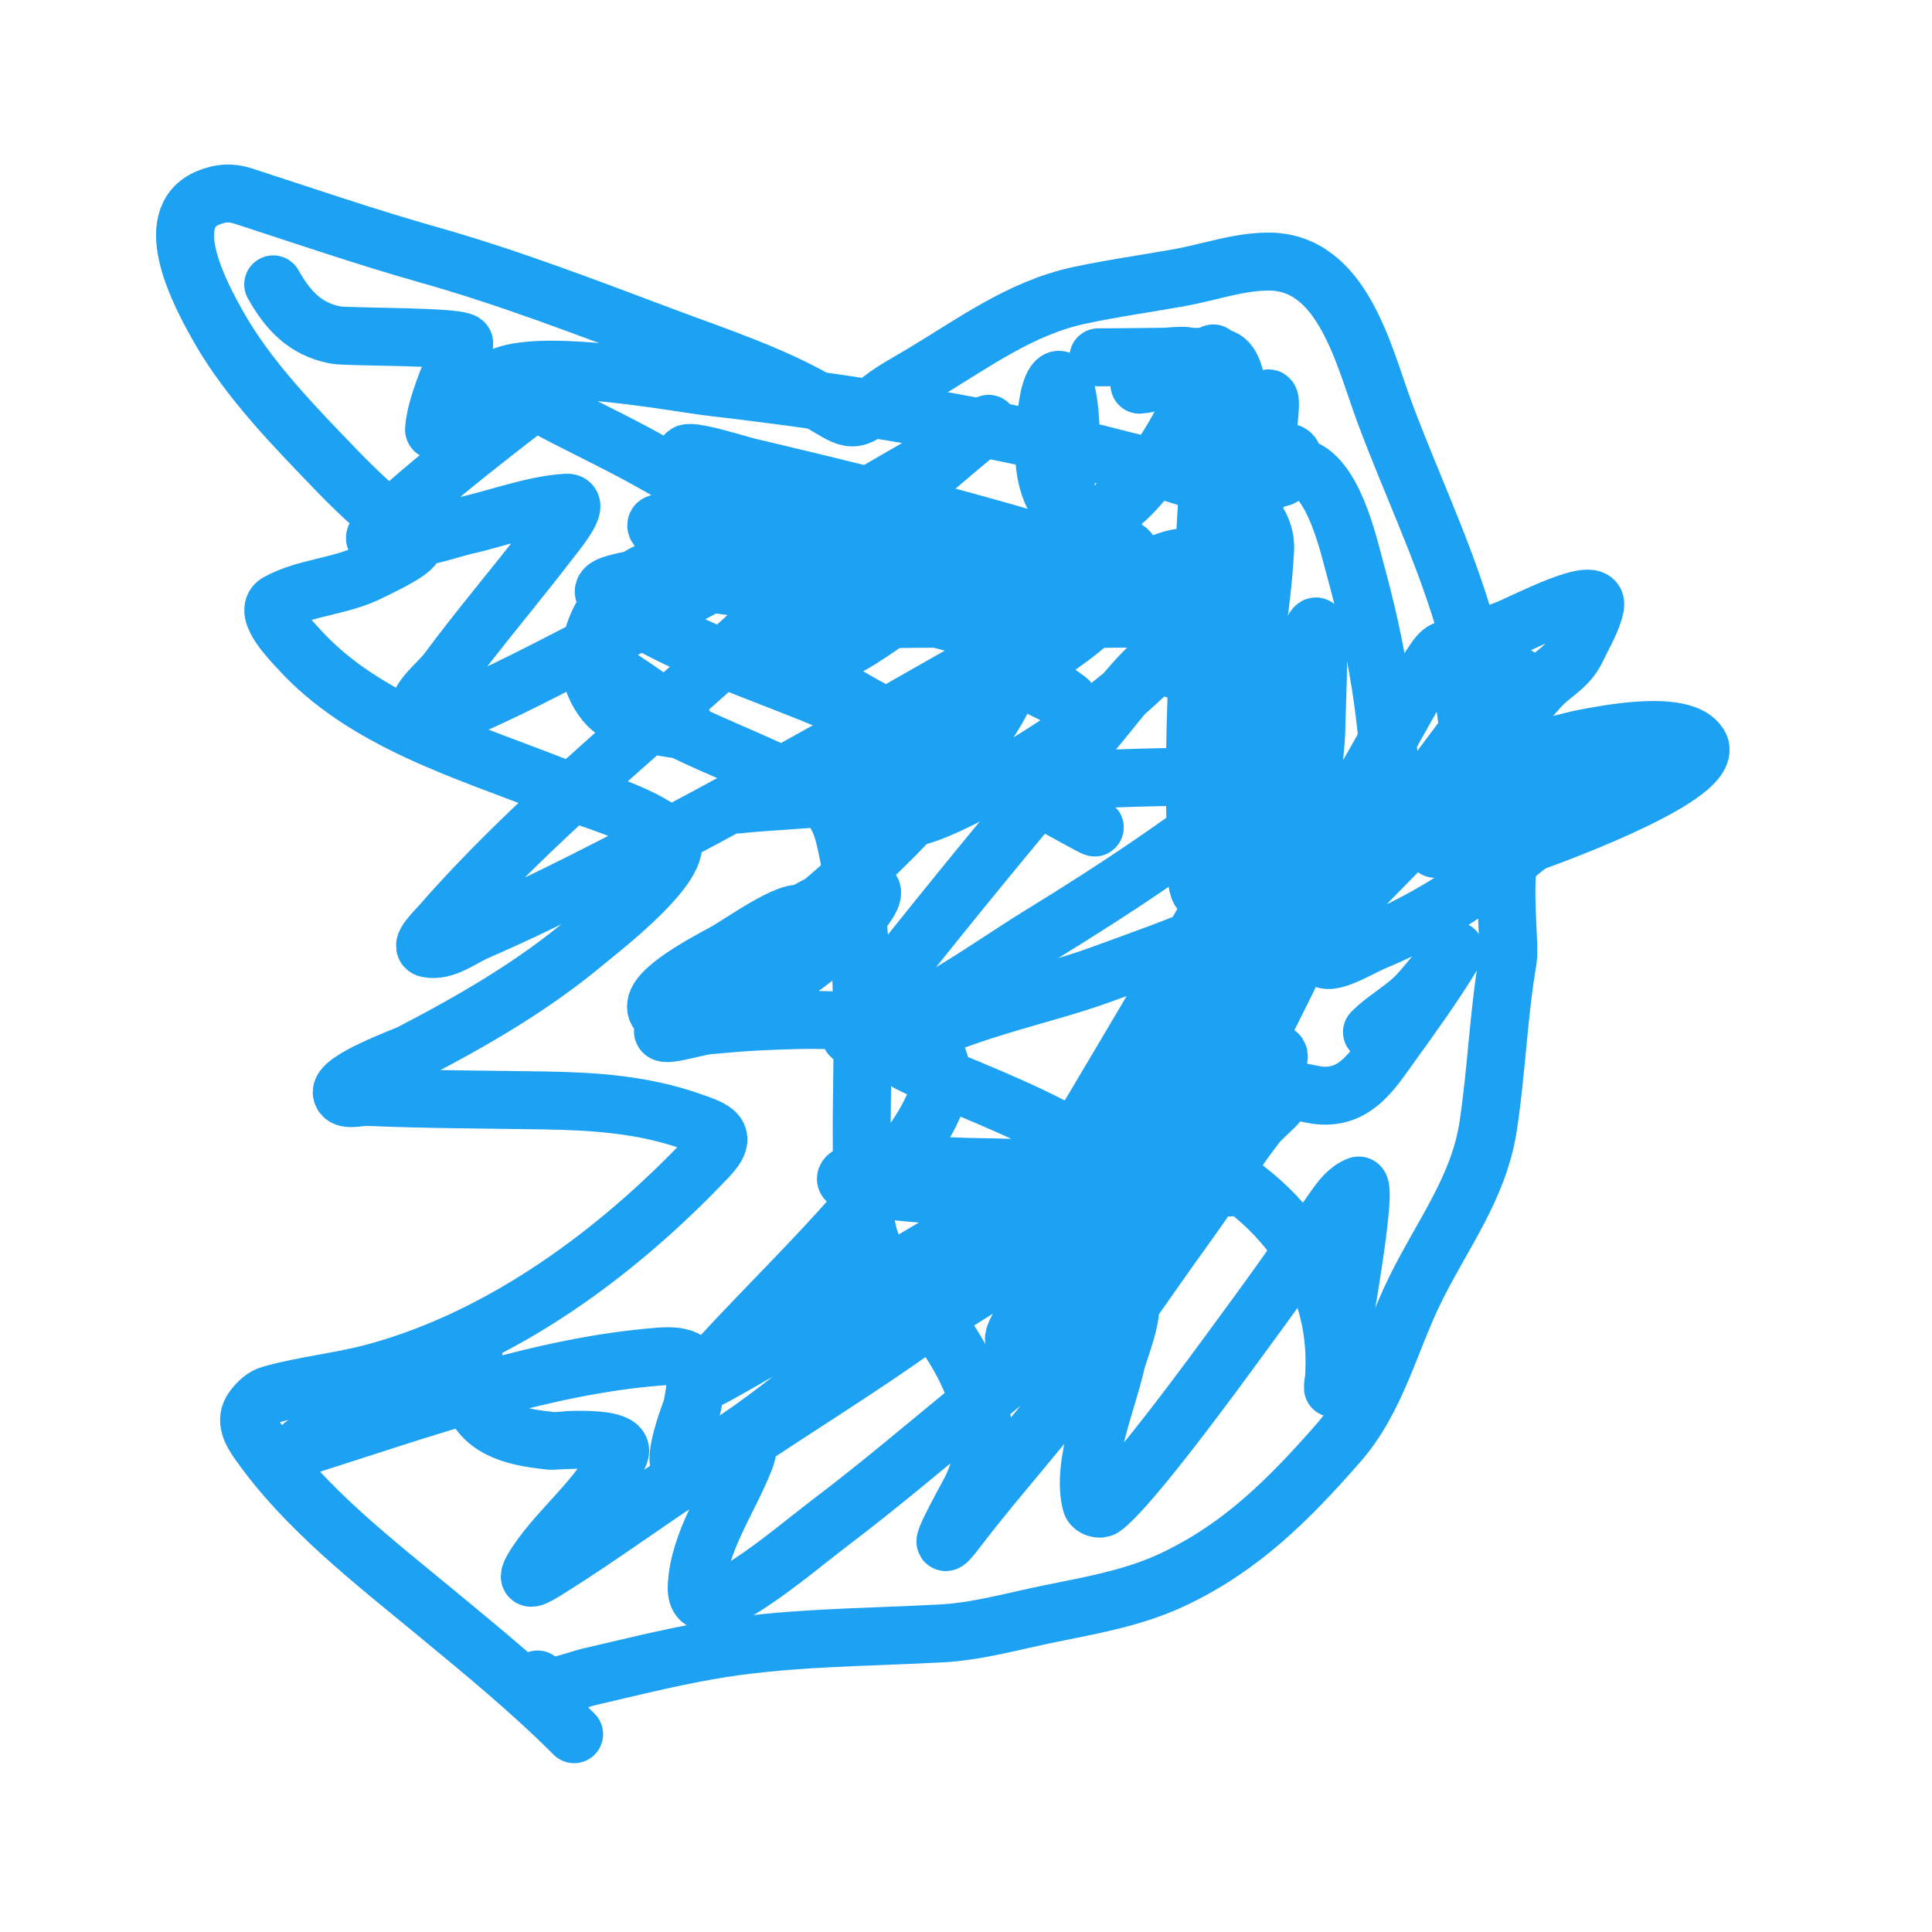 <svg width="100" height="100" viewBox="0 0 100 100" fill="none" xmlns="http://www.w3.org/2000/svg">
<rect width="100" height="100" fill="#1E1E1E"/>
<rect width="100" height="100" fill="white"/>
<path d="M27.828 86.93C27.482 87.855 29.996 86.908 30.411 86.812C32.453 86.338 34.469 85.834 36.534 85.462C40.57 84.733 44.663 84.767 48.739 84.544C50.636 84.44 52.505 83.897 54.363 83.521C56.523 83.085 58.722 82.697 60.722 81.751C64.241 80.088 66.684 77.641 69.257 74.711C71.266 72.423 71.922 69.457 73.242 66.766C74.657 63.882 76.542 61.495 77.031 58.271C77.462 55.428 77.558 52.528 78.04 49.697C78.197 48.776 77.572 44.248 78.46 43.994C78.87 43.877 79.224 43.634 79.64 43.483C80.607 43.131 88.873 40.09 87.952 38.553C87.139 37.2 83.119 38.004 82.013 38.213C80.971 38.409 80.112 38.775 79.063 38.789C78.533 38.797 76.204 38.911 76.244 38.881C77.576 37.882 78.538 36.906 79.627 35.656C80.337 34.84 81.149 34.581 81.632 33.545C81.936 32.894 82.433 32.087 82.563 31.369C82.79 30.123 78.774 32.281 77.909 32.601C76.492 33.126 76.186 33.468 75.707 31.893C74.596 28.245 72.994 24.914 71.669 21.353C70.586 18.442 69.502 13.496 65.612 13.539C64.043 13.557 62.603 14.09 61.076 14.365C59.321 14.681 57.577 14.92 55.832 15.296C52.829 15.944 50.357 17.776 47.782 19.321C47.034 19.77 45.982 20.318 45.344 20.907C44.097 22.057 43.879 21.63 42.328 20.75C39.833 19.334 37.087 18.437 34.41 17.433C30.375 15.92 26.366 14.372 22.217 13.198C18.983 12.284 15.815 11.197 12.621 10.157C11.96 9.942 11.431 9.971 10.785 10.236C8.206 11.291 10.424 15.349 11.323 16.935C12.879 19.679 15.276 22.113 17.445 24.368C18.414 25.375 19.442 26.316 20.5 27.226C20.737 27.43 21.356 27.79 21.418 28.157C21.478 28.522 19.45 29.445 19.176 29.586C17.661 30.366 15.844 30.379 14.377 31.186C13.542 31.645 15.203 33.296 15.426 33.545C18.805 37.318 24.145 38.88 28.72 40.677C30.539 41.392 33.032 42.001 34.606 43.26C35.982 44.36 30.939 48.219 30.398 48.674C27.603 51.028 24.503 52.815 21.273 54.495C20.925 54.676 17.498 55.907 17.694 56.593C17.817 57.021 18.573 56.757 19.018 56.776C22.086 56.91 25.153 56.909 28.222 56.96C30.795 57.003 33.301 57.176 35.747 58.035C36.964 58.462 37.764 58.707 36.665 59.87C31.995 64.813 26.048 69.224 19.438 71.027C17.655 71.513 15.794 71.683 14.024 72.181C13.632 72.291 13.329 72.595 13.093 72.915C12.654 73.508 13.014 74.127 13.407 74.685C15.832 78.123 19.377 80.842 22.584 83.495C25.052 85.535 27.457 87.502 29.716 89.762" stroke="#1DA1F2" stroke-width="3" stroke-linecap="round"/>
<path d="M14.142 14.719C14.897 16.058 15.779 17.033 17.367 17.341C17.977 17.46 24.007 17.383 24.027 17.761C24.051 18.221 23.304 19.315 23.161 19.701C22.874 20.477 22.524 21.392 22.466 22.231C22.436 22.675 27.183 20.448 27.658 20.239C29.097 19.605 30.307 18.964 28.248 20.357C27.434 20.907 18.823 27.545 19.438 27.908C20.291 28.411 23.402 27.352 24.092 27.2C25.729 26.838 27.631 26.113 29.323 26.02C30.139 25.976 28.773 27.588 28.274 28.236C26.603 30.408 24.818 32.496 23.188 34.699C22.611 35.477 21.369 36.278 21.693 37.19C21.781 37.438 22.226 37.312 22.48 37.242C24.328 36.734 28.391 34.593 29.467 34.044C35.572 30.925 41.595 27.634 47.52 24.185C48.469 23.632 49.404 23.057 50.339 22.48C51.556 21.729 51.472 21.649 50.312 22.611C46.184 26.04 42.226 29.695 38.264 33.309C33.13 37.992 27.432 42.569 22.847 47.822C22.528 48.188 21.663 48.996 22.139 49.094C23.023 49.276 23.867 48.561 24.695 48.203C26.553 47.397 28.379 46.517 30.188 45.607C38.679 41.337 46.854 36.538 55.124 31.867C57.196 30.697 62.242 27.308 61.915 29.665C61.734 30.967 61.005 32.228 60.814 33.572C60.792 33.72 60.58 35.518 61.181 34.175C62.141 32.029 62.647 29.581 62.937 27.266C62.941 27.237 63.876 21.979 61.705 23.031C58.265 24.699 54.937 29.571 52.58 32.274C51.233 33.819 47.163 37.63 46.34 39.996C46.298 40.117 46.598 39.945 46.707 39.878C47.496 39.39 49.288 37.898 49.749 37.518C52.697 35.084 56.384 32.331 57.667 28.537C57.723 28.372 57.813 28.141 57.693 28.013C57.235 27.524 56.538 28.715 56.055 29.18C53.299 31.827 50.777 34.767 48.516 37.846C47.917 38.661 47.358 39.507 46.838 40.376C46.493 40.953 45.693 42.002 46.288 42.316C47.17 42.783 50.118 41.133 50.666 40.861C53.317 39.547 55.761 37.894 58.047 36.023C58.841 35.373 61.062 33.251 60.237 33.86C58.89 34.854 57.588 36.69 56.566 37.885C53.445 41.534 50.39 45.241 47.389 48.989C46.652 49.91 45.92 50.835 45.199 51.768C44.768 52.327 43.529 53.803 44.216 53.643C47.325 52.922 51.213 50.016 53.787 48.438C57.843 45.952 61.828 43.304 65.52 40.297C65.976 39.925 66.404 39.52 66.844 39.13C67.193 38.822 67.22 38.719 66.923 39.288C63.691 45.466 60.154 51.415 56.592 57.406C56.1 58.233 55.169 59.623 56.566 58.245C59.681 55.17 62.577 51.803 65.415 48.478C67.22 46.363 68.902 44.21 70.594 42.014C71.154 41.287 69.878 43.705 69.506 44.545C67.609 48.824 65.527 53.011 63.331 57.144C62.615 58.491 61.874 59.825 61.128 61.155C60.659 61.992 60.162 62.813 59.686 63.646C59.55 63.884 59.197 64.111 59.293 64.367C59.374 64.585 59.617 64.035 59.765 63.856C60.413 63.072 62.198 60.779 62.702 60.106C63.869 58.546 65.403 56.777 66.136 54.928C66.669 53.585 63.383 55.857 62.125 56.567C55.745 60.164 49.447 63.907 43.141 67.632C41.471 68.618 39.824 69.644 38.133 70.595C36.506 71.51 35.554 72.105 37.058 70.463C39.79 67.481 42.708 64.714 45.291 61.588C46.893 59.65 51.225 54.818 46.733 53.394C44.378 52.647 41.742 52.76 39.313 52.87C38.442 52.909 37.573 52.99 36.704 53.066C35.932 53.135 33.908 53.836 34.384 53.224C35.021 52.404 36.256 52.322 37.15 51.795C38.366 51.078 41.379 49.458 41.647 47.757C41.866 46.365 38.882 48.473 37.674 49.199C37.13 49.526 34.108 51.001 33.964 52.004C33.805 53.118 36.265 52.568 37.333 52.214C40.051 51.314 42.635 49.529 44.478 47.337C46.397 45.056 43.628 46.187 42.8 46.603C40.655 47.683 38.581 49.039 36.665 50.484C33.355 52.978 39.064 49.533 39.261 49.382C43.551 46.085 47.862 42.192 50.955 37.714C52.94 34.841 52.992 33.235 49.67 32.326C45.574 31.206 41.253 30.811 37.058 30.242C36.237 30.13 35.413 30.035 34.593 29.914C33.374 29.734 33.813 29.742 34.895 29.704C39.1 29.555 43.313 29.589 47.52 29.534C49.067 29.513 50.614 29.492 52.161 29.455C53.536 29.422 55.163 29.96 56.278 29.154C57.021 28.615 54.627 28.328 53.747 28.065C48.789 26.582 43.745 25.349 38.71 24.159C38.06 24.005 33.546 22.536 36.481 24.316C39.781 26.316 43.156 28.177 46.419 30.242C49.4 32.129 52.344 34.11 55.203 36.181C55.86 36.657 53.726 35.502 52.974 35.197C51.924 34.772 51.226 34.8 51.807 33.598C52.866 31.407 54.007 29.389 54.678 27.017C55.259 24.963 55.636 22.708 55.255 20.579C54.989 19.096 54.466 19.578 54.258 20.802C53.977 22.462 53.719 25.061 55.058 26.4C56.541 27.884 58.504 25.728 59.319 24.709C60.709 22.97 61.752 20.863 62.557 18.797C62.974 17.726 62.767 18.59 62.754 19.282C62.604 27.433 61.581 35.586 61.915 43.745C61.949 44.58 61.763 46.592 62.492 46.184C63.623 45.55 64.637 41.46 64.996 40.52C65.859 38.257 66.682 35.982 67.5 33.703C67.652 33.279 68.118 32.074 68.155 32.523C68.301 34.268 68.164 36.103 68.129 37.846C68.1 39.309 67.482 42.349 68.077 43.797C68.12 43.903 68.337 43.852 68.418 43.771C68.771 43.414 70.421 40.755 70.436 40.73C71.749 38.579 72.848 36.268 74.251 34.175C76.263 31.174 75.555 41.714 76.978 39.104C77.234 38.635 78.614 34.809 78.591 34.817C78.018 35.008 77.11 36.418 76.834 36.77C75.306 38.724 73.842 40.735 72.377 42.736C71.389 44.084 70.556 45.205 69.676 46.603C69.404 47.035 68.262 48.636 68.339 49.33C68.445 50.285 70.27 49.096 71.157 48.727C73.575 47.721 75.74 46.37 77.804 44.768C78.782 44.009 79.975 43.096 80.767 42.106C81.057 41.745 79.832 42.027 79.377 42.119C75.933 42.817 71.15 43.643 68.418 46.079C67.926 46.517 69.668 45.645 70.24 45.318C70.662 45.077 71.078 44.823 71.485 44.558C71.957 44.251 73.087 43.051 72.849 43.562C72.743 43.788 72.499 43.92 72.324 44.099C70.23 46.243 69.637 46.803 67.303 49.514C62.542 55.042 58.014 60.822 53.891 66.845C50.45 71.873 54.212 68.098 55.635 66.819C58.904 63.88 62.214 60.96 65.35 57.878C65.736 57.498 66.172 57.149 66.451 56.685C67.048 55.689 64.445 57.857 63.475 58.494C57.966 62.111 52.366 65.58 46.812 69.126C43.768 71.07 41.656 72.43 38.815 74.397C38.463 74.64 38.118 74.895 37.779 75.157C37.24 75.574 38.915 74.405 39.483 74.029C42.54 72.013 45.653 70.079 48.595 67.894C49.035 67.567 54.434 63.979 54.337 62.768C54.319 62.543 53.879 62.828 53.682 62.938C52.134 63.804 48.493 66.455 47.494 67.186C43.705 69.96 39.951 73.683 35.786 75.904C34.271 76.712 35.8 72.962 35.826 72.823C36.133 71.156 36.305 70.05 34.161 70.214C28.039 70.683 21.797 72.944 15.977 74.79C14.355 75.304 18.941 73.113 20.356 72.168C21.113 71.661 21.854 71.13 22.611 70.621C23.178 70.239 23.979 69.127 24.42 69.651C24.676 69.954 24.264 71.904 24.433 72.378C25.054 74.12 26.929 74.409 28.537 74.58C28.614 74.588 32.462 74.226 32.076 75.222C31.268 77.312 29.035 78.998 27.802 80.847C26.954 82.119 27.672 81.66 28.51 81.135C31.119 79.502 33.605 77.653 36.193 75.983C36.698 75.657 39.423 73.332 38.526 75.603C37.717 77.652 36.146 79.859 36.062 82.132C35.967 84.69 40.943 80.347 42.984 78.802C47.816 75.141 52.33 70.901 57.352 67.501C59.569 66 57.924 69.821 57.772 70.516C57.354 72.433 55.923 75.828 56.487 77.831C56.545 78.036 56.915 78.162 57.09 78.041C58.184 77.288 61.56 72.769 61.758 72.509C62.986 70.891 64.174 69.243 65.376 67.606C66.446 66.149 67.454 64.645 68.575 63.227C69.1 62.562 69.518 61.678 70.305 61.365C70.855 61.147 69.449 68.955 69.414 69.153C69.286 69.877 69.162 70.602 69.047 71.329C68.925 72.095 69.048 72.149 69.073 70.673C69.176 64.501 64.323 60.088 58.48 58.795C56.894 58.445 57.669 59.344 58.349 59.766C59.676 60.589 61.249 61.141 62.78 61.417C63.089 61.473 64.661 61.55 62.675 61.26C58.493 60.65 54.205 60.459 49.985 60.395C49.195 60.383 45.028 60.056 43.901 60.854C43.28 61.294 45.295 61.539 46.052 61.627C49.029 61.975 52.111 61.973 55.084 61.588C57.112 61.326 58.794 60.874 56.304 59.346C53.761 57.786 50.882 56.662 48.136 55.518C47.484 55.246 45.872 54.581 46.471 54.207C49.374 52.398 53.87 51.582 56.946 50.457C59.019 49.7 61.107 48.972 63.121 48.071C64.544 47.435 69.477 45.166 70.62 43.194C72.047 40.733 65.469 40.218 62.623 40.205C55.934 40.176 49.231 40.836 42.564 41.307C41.463 41.384 40.362 41.466 39.261 41.542C38.018 41.629 37.611 41.781 38.579 41.398C41.896 40.087 45.171 38.698 48.333 37.033C51.388 35.423 56.616 33.14 58.375 29.809C59.736 27.231 54.701 28.185 54.154 28.301C50.322 29.114 39.928 34.782 43.652 33.572C44.535 33.285 50.384 29.148 49.237 28.721C47.496 28.072 44.843 28.48 43.089 28.616C40.136 28.845 37.201 29.316 34.279 29.783C33.561 29.897 32.834 29.964 32.129 30.137C31.498 30.291 30.781 30.497 31.657 31.107C34.983 33.423 39.484 34.807 43.141 36.364C47.381 38.17 51.664 39.909 55.674 42.198C56.025 42.398 57.675 43.419 55.753 42.355C53.214 40.951 50.627 39.638 48.071 38.265C45.645 36.962 42.743 35.679 40.768 33.676C39.482 32.372 41.487 32.307 42.433 32.234C46.92 31.887 51.469 32.074 55.963 32.038C58.735 32.015 66.617 32.094 64.183 30.766C63.036 30.14 64.219 27.235 64.589 26.466C64.992 25.628 66.012 23.909 67.238 24.172C69.02 24.554 69.819 28.294 70.148 29.481C71.209 33.314 71.957 37.444 71.957 41.438C71.957 41.879 71.946 42.321 71.97 42.762C72.034 43.899 74.447 43.105 74.868 43.037C79.561 42.277 82.597 42.018 83.953 40.782C84.606 40.187 85.266 39.503 83.861 39.838C80.727 40.587 77.275 42.034 74.527 43.719C73.166 44.553 77.619 42.822 79.01 42.041C83.144 39.718 69.593 44.584 64.904 43.876C62.407 43.499 64.02 38.917 64.196 37.832C64.694 34.755 65.31 31.606 65.481 28.485C65.653 25.34 60.244 24.376 58.113 23.818C51.129 21.988 43.973 20.863 36.809 20.029C35.126 19.833 28.463 18.563 26.098 19.439C25.526 19.651 26.942 20.346 27.474 20.645C29.579 21.826 31.786 22.809 33.885 24.001C34.31 24.242 40.065 27.41 36.77 27.305C36.559 27.298 34.094 26.881 33.977 27.148C33.916 27.288 34.137 27.414 34.252 27.515C34.846 28.034 36.625 29.247 37.111 29.56C38.142 30.225 39.749 31.184 40.886 31.762C41.044 31.843 41.477 32.097 41.384 31.946C40.919 31.19 39.931 30.926 39.182 30.451C37.027 29.085 36.251 28.55 33.807 29.481C31.376 30.407 29.344 33.957 31.342 36.377C32.089 37.282 33.572 37.502 34.646 37.688C35.312 37.804 35.88 37.845 35.118 37.229C33.718 36.099 29.291 33.108 30.49 34.45C33.07 37.34 37.488 38.632 40.847 40.323C42.399 41.105 43.297 41.559 43.718 43.325C44.382 46.111 44.547 49.118 44.623 51.965C44.711 55.278 44.486 58.605 44.688 61.916C44.783 63.469 44.907 64.7 46.052 65.783C48.939 68.516 52.374 73.018 50.221 77.176C49.945 77.708 47.958 81.251 49.539 79.169C51.807 76.181 54.405 73.442 56.54 70.359C58.258 67.876 59.978 65.401 61.744 62.951C63.134 61.025 64.463 58.697 66.11 56.96C66.886 56.141 67.529 56.674 68.47 56.711C70.209 56.78 71.063 55.383 71.983 54.102C73.065 52.597 74.252 50.964 75.209 49.369C75.733 48.496 73.931 50.965 73.19 51.664C72.495 52.319 71.685 52.749 71.013 53.42" stroke="#1DA1F2" stroke-width="3" stroke-linecap="round"/>
<path d="M58.978 19.911C59.653 19.855 61.431 19.427 61.718 18.77C61.975 18.184 60.457 18.502 59.817 18.495C58.891 18.484 56.111 18.495 57.038 18.495C59.047 18.495 61.074 18.413 63.082 18.508C64.276 18.565 64.064 21.657 64.117 22.402C64.278 24.623 64.254 26.832 64.039 29.049C63.984 29.612 63.864 30.551 63.737 31.186C63.705 31.348 63.731 30.852 63.75 30.687C63.851 29.802 65.234 20.541 65.664 20.619C65.995 20.679 64.988 24.863 66.189 24.748C66.655 24.704 67.228 23.682 66.766 23.451" stroke="#1DA1F2" stroke-width="3" stroke-linecap="round"/>
</svg>
